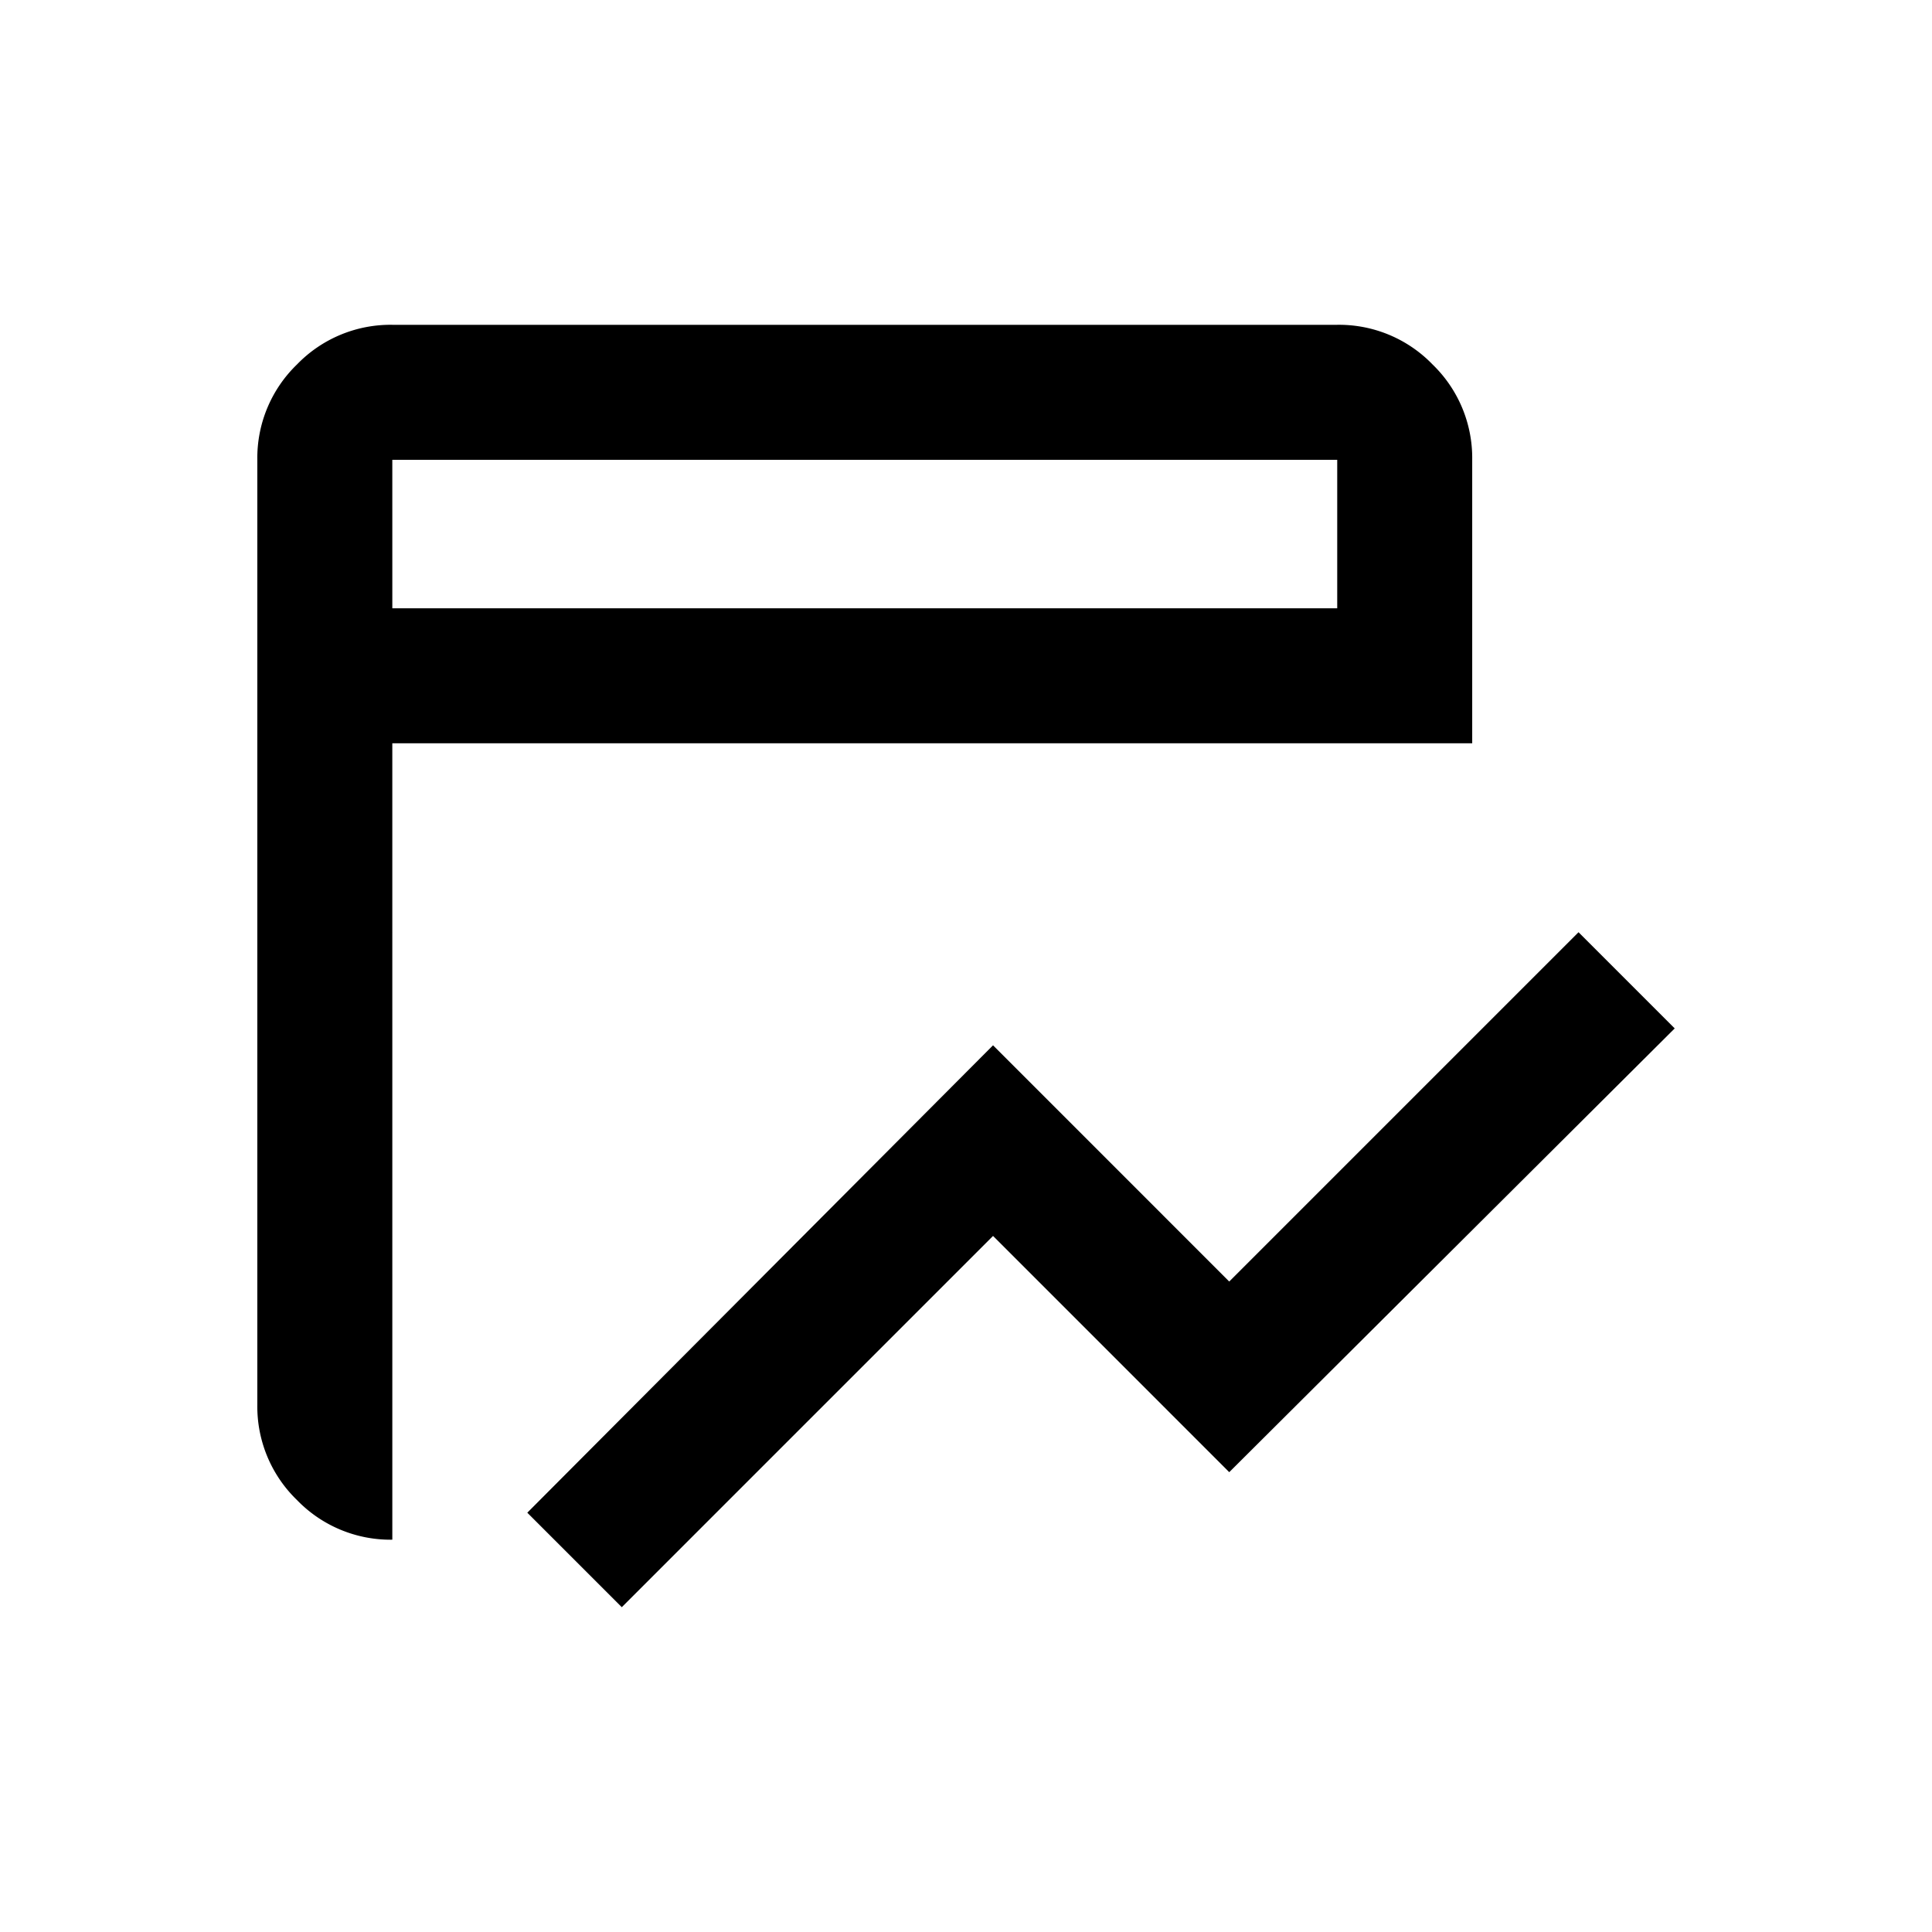 <svg xmlns="http://www.w3.org/2000/svg" xmlns:xlink="http://www.w3.org/1999/xlink" width="250" height="250" viewBox="0 0 250 250">
  <defs>
    <clipPath id="clip-Statistic">
      <rect width="250" height="250"/>
    </clipPath>
  </defs>
  <g id="Statistic" clip-path="url(#clip-Statistic)">
    <g id="Group_37534" data-name="Group 37534" transform="translate(4092.298 7327.215)">
      <path id="table_chart_view_24dp_1F1F1F_FILL0_wght400_GRAD0_opsz24" d="M127.162-674.061l-12.227-12.226L175.2-746.768,205.764-716.2l45.2-45.2,12.445,12.445-57.642,57.423L175.2-722.1Zm-29.694-8.733a16.822,16.822,0,0,1-12.336-5.131A16.82,16.82,0,0,1,80-700.261V-822.533a16.82,16.82,0,0,1,5.131-12.336A16.822,16.822,0,0,1,97.467-840H219.738a16.822,16.822,0,0,1,12.336,5.131,16.82,16.82,0,0,1,5.131,12.336v36.681H97.467Zm0-120.524H219.738v-19.214H97.467Zm0,0v0Z" transform="translate(-4139 -6445.185)" fill="currentColor"/>
    </g>
  </g>
</svg>
